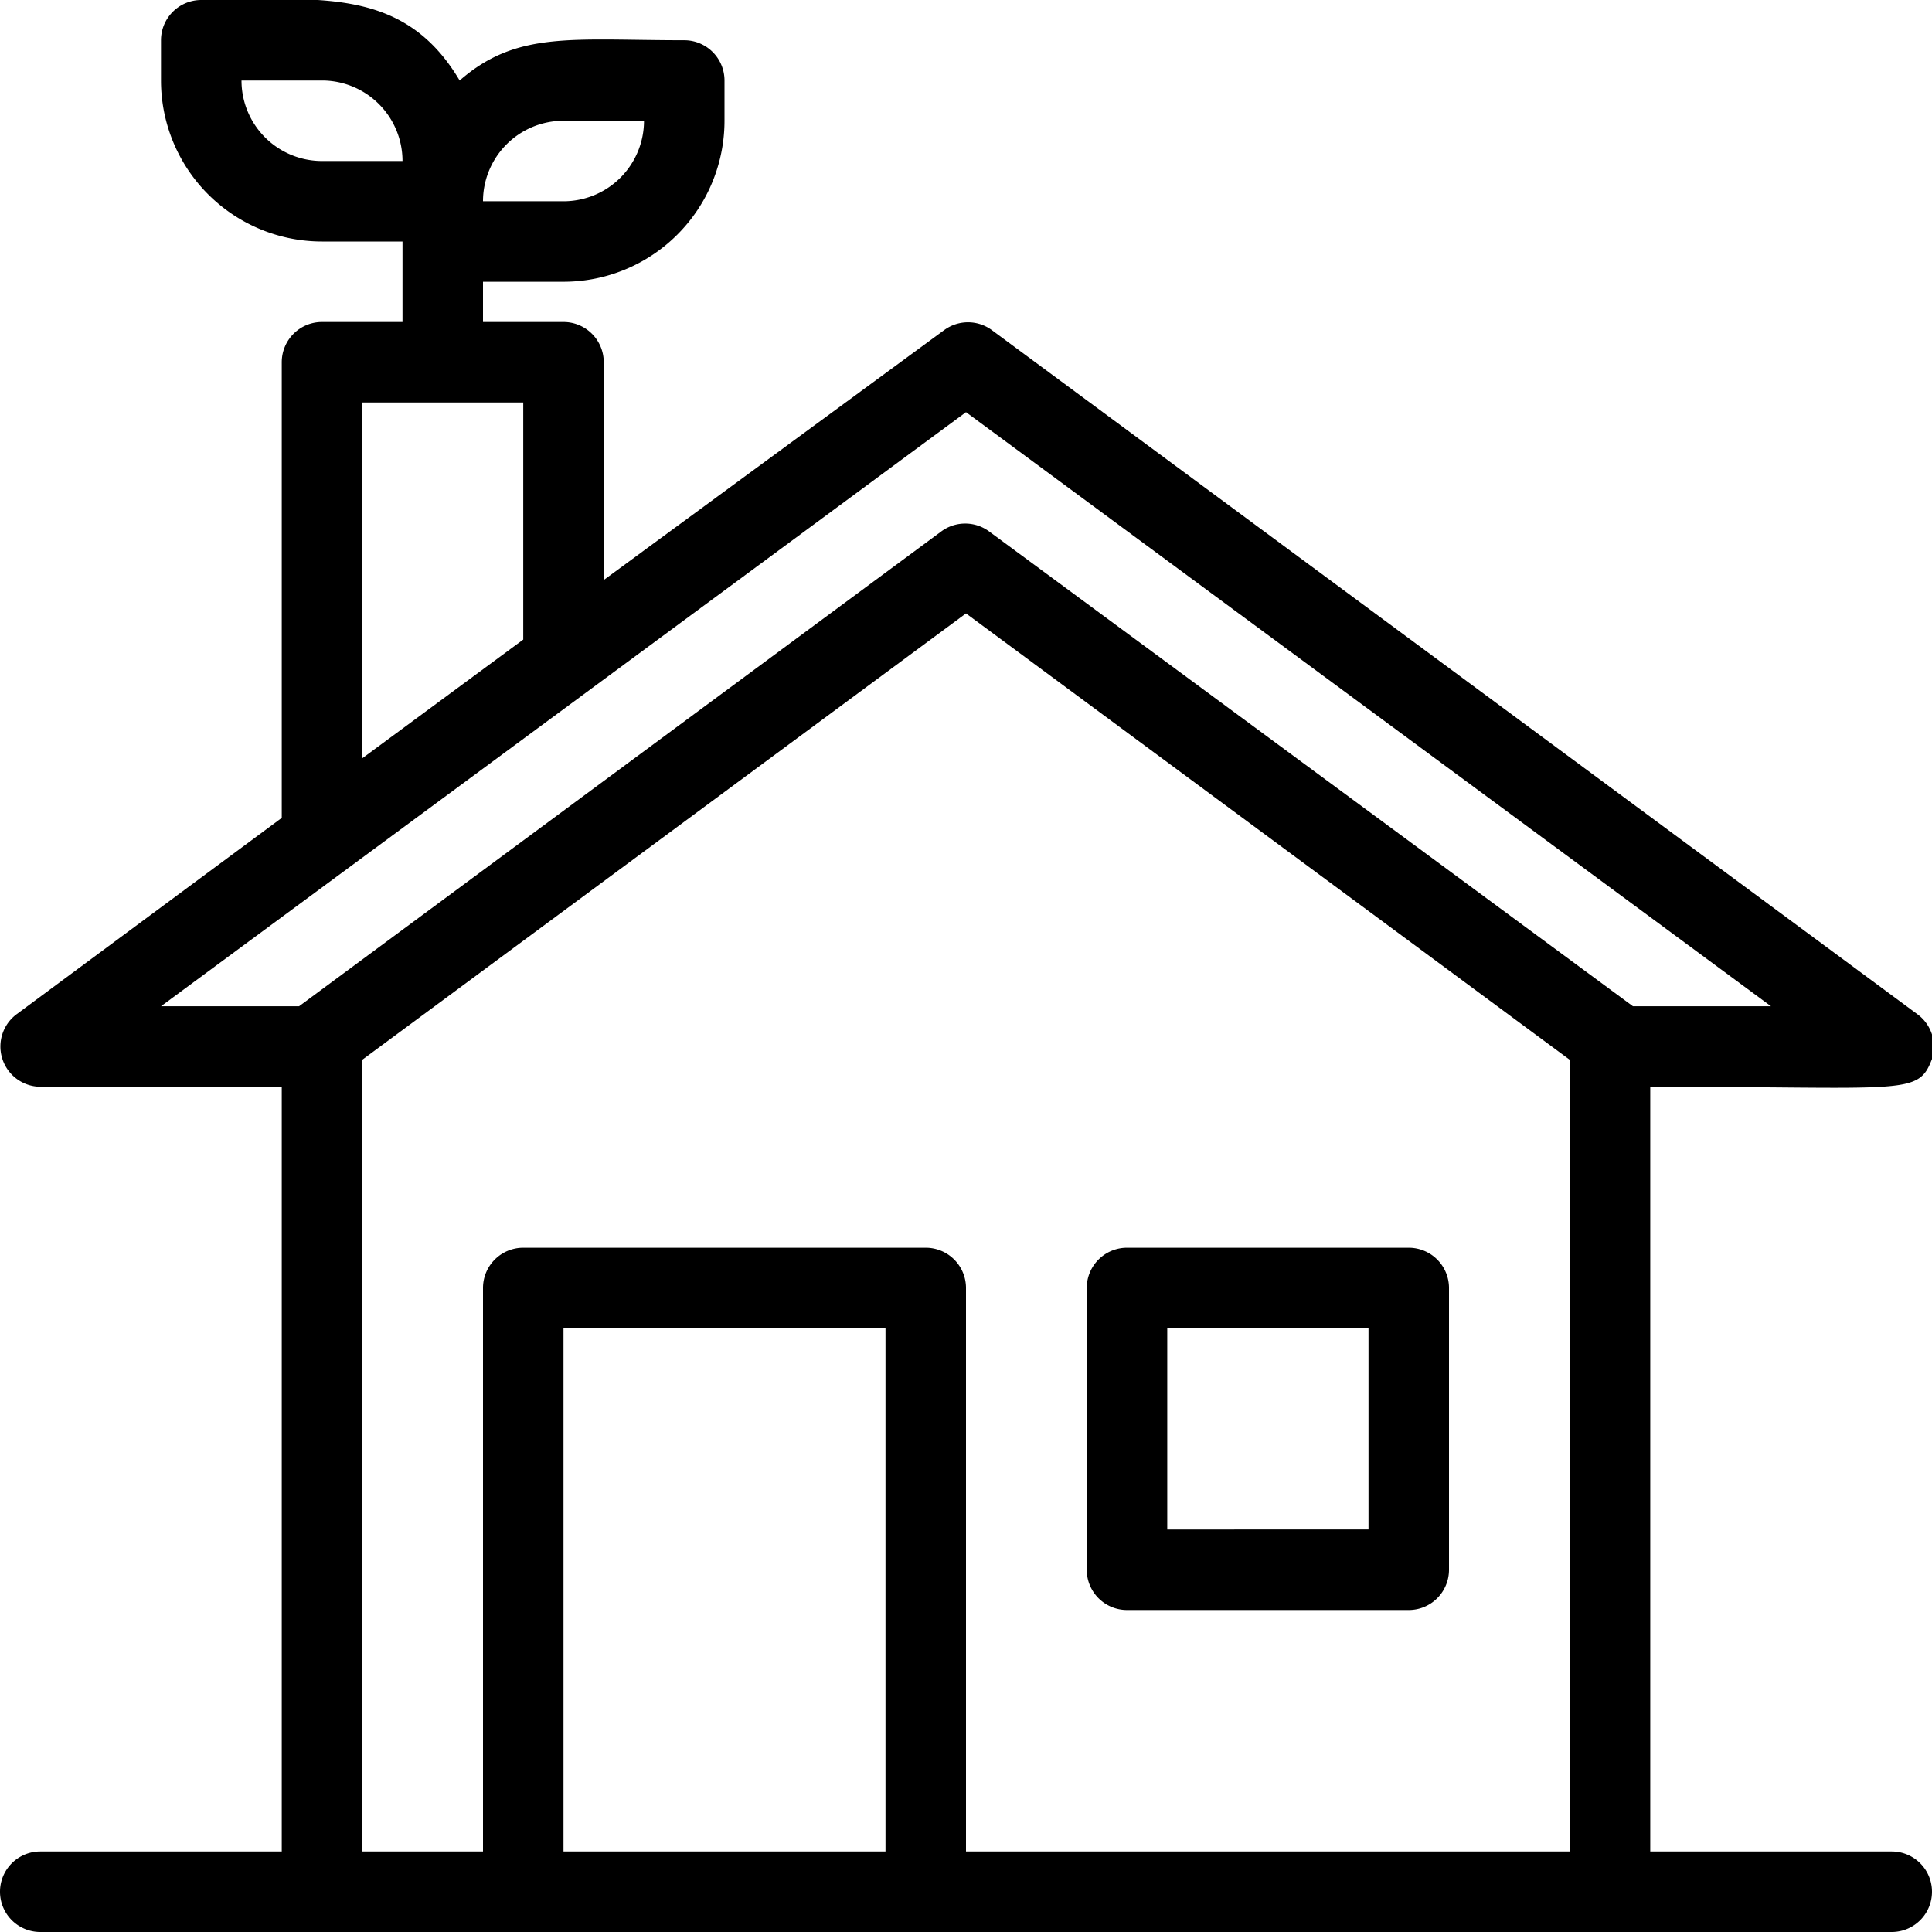 <svg xmlns="http://www.w3.org/2000/svg" viewBox="0 0 48 48"><title>Eco House</title><g id="Eco_House" data-name="Eco House"><path d="M35,31H28a1,1,0,0,0-1,1v7a1,1,0,0,0,1,1h7a1,1,0,0,0,1-1V32A1,1,0,0,0,35,31Zm-1,7H29V33h5Z"></path><path d="M47,46H41V27c6.36,0,6.65.23,7-.69a1,1,0,0,0-.36-1.11l-23-17a1,1,0,0,0-1.18,0L15,14.41V9a1,1,0,0,0-1-1H12V7h2a4,4,0,0,0,4-4V2a1,1,0,0,0-1-1c-2.8,0-4.16-.24-5.58,1C10-.4,7.81,0,5,0A1,1,0,0,0,4,1V2A4,4,0,0,0,8,6h2V8H8A1,1,0,0,0,7,9V20.32L.41,25.2A1,1,0,0,0,1,27H7V46H1a1,1,0,0,0,0,2H47A1,1,0,0,0,47,46ZM14,3h2a2,2,0,0,1-2,2H12A2,2,0,0,1,14,3ZM8,4A2,2,0,0,1,6,2H8a2,2,0,0,1,2,2Zm1,6h4v5.89L9,18.84Zm15,.24L44,25H40.57l-16-11.8a1,1,0,0,0-1.18,0L7.43,25H4ZM14,46V33h8V46Zm10,0V32a1,1,0,0,0-1-1H13a1,1,0,0,0-1,1V46H9V26.33L24,15.24,39,26.33V46Z"></path></g></svg>